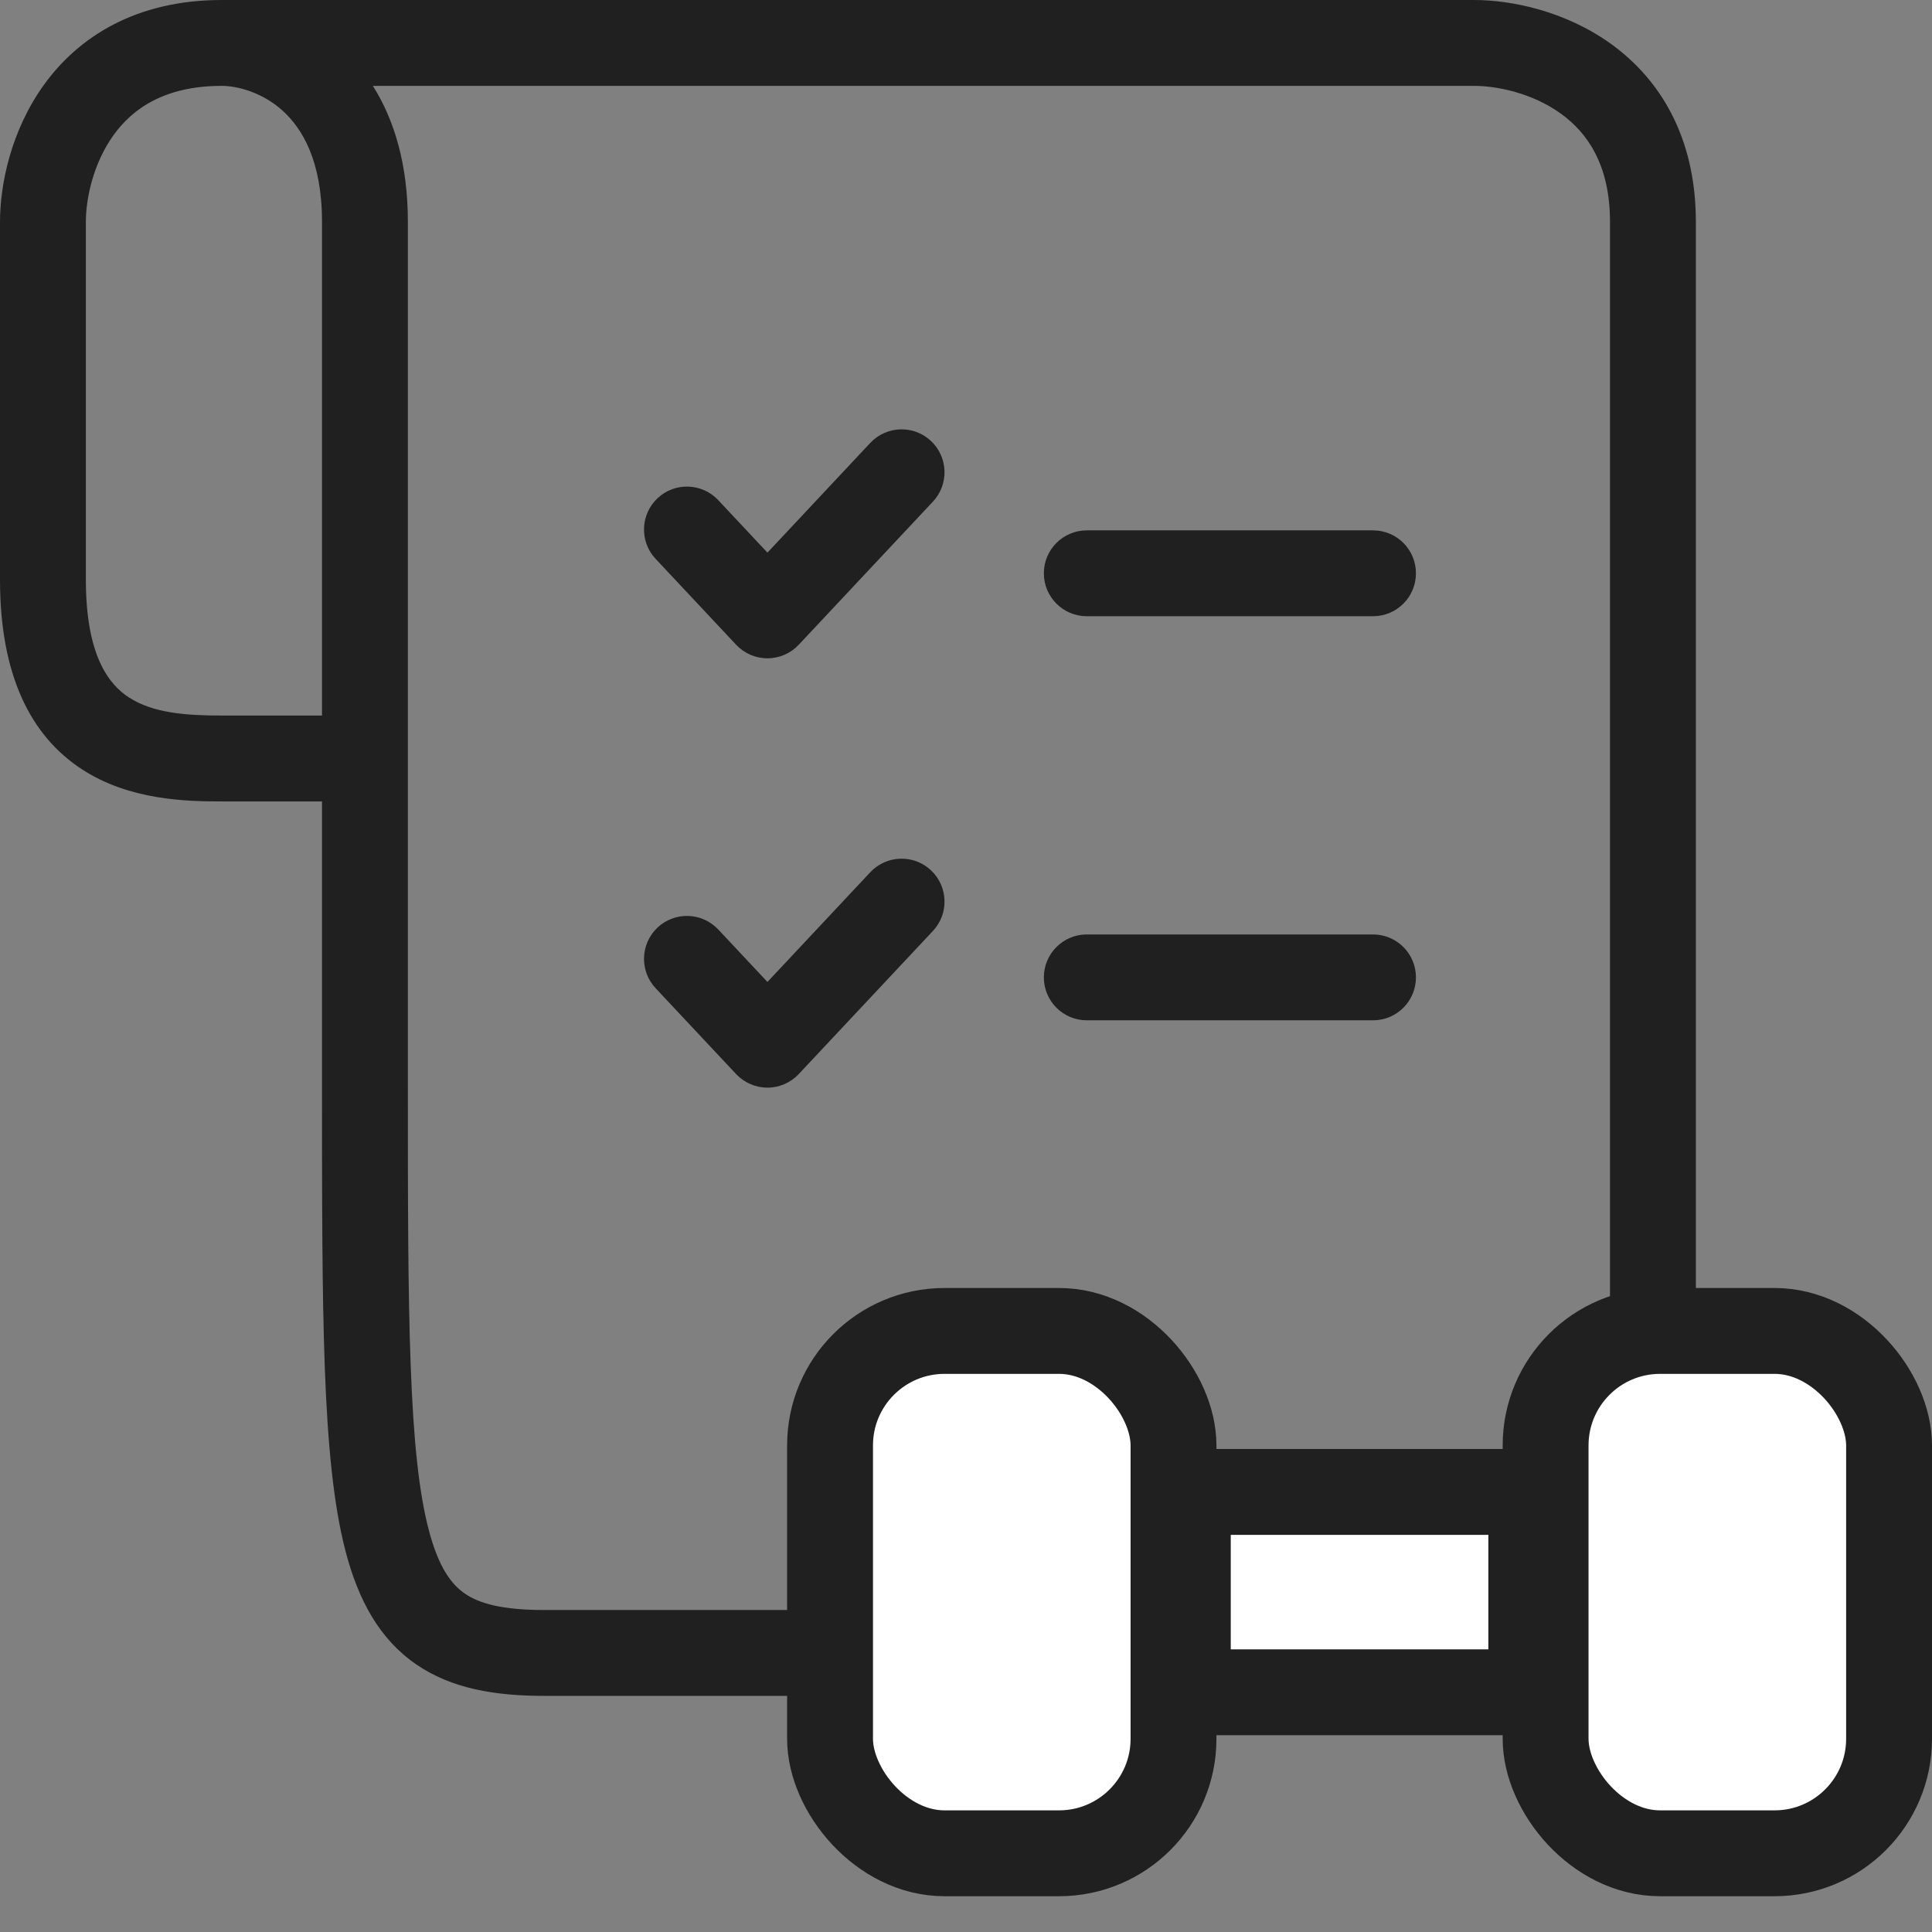 <svg width="27" height="27" viewBox="0 0 27 27" fill="none" xmlns="http://www.w3.org/2000/svg">
<rect x="0" y="0" width="27" height="27" fill="#808080" stroke="none"/>
<path fill-rule="evenodd" clip-rule="evenodd" d="M14.588 8.012C14.588 7.68 14.857 7.412 15.188 7.412H19.188C19.52 7.412 19.788 7.68 19.788 8.012C19.788 8.343 19.52 8.612 19.188 8.612H15.188C14.857 8.612 14.588 8.343 14.588 8.012Z" fill="#202020"/>
<path fill-rule="evenodd" clip-rule="evenodd" d="M14.588 13.659C14.588 13.328 14.857 13.059 15.188 13.059H19.188C19.52 13.059 19.788 13.328 19.788 13.659C19.788 13.99 19.52 14.259 19.188 14.259H15.188C14.857 14.259 14.588 13.99 14.588 13.659Z" fill="#202020"/>
<path fill-rule="evenodd" clip-rule="evenodd" d="M13.01 6.162C13.252 6.389 13.264 6.769 13.038 7.01L11.163 9.01C11.049 9.131 10.891 9.2 10.725 9.2C10.559 9.2 10.401 9.131 10.287 9.01L9.162 7.81C8.936 7.569 8.948 7.189 9.19 6.962C9.431 6.736 9.811 6.748 10.038 6.99L10.725 7.723L12.162 6.19C12.389 5.948 12.769 5.936 13.01 6.162Z" fill="#202020"/>
<path fill-rule="evenodd" clip-rule="evenodd" d="M13.01 12.162C13.252 12.389 13.264 12.769 13.038 13.01L11.163 15.01C11.049 15.131 10.891 15.2 10.725 15.2C10.559 15.2 10.401 15.131 10.287 15.01L9.162 13.81C8.936 13.569 8.948 13.189 9.19 12.962C9.431 12.736 9.811 12.748 10.038 12.99L10.725 13.723L12.162 12.19C12.389 11.948 12.769 11.936 13.01 12.162Z" fill="#202020"/>
<path fill-rule="evenodd" clip-rule="evenodd" d="M1.587 1.888C1.301 2.285 1.2 2.779 1.2 3.1V8.1C1.2 9.169 1.525 9.567 1.802 9.747C2.137 9.964 2.592 10 3.1 10H4.5V3.1C4.5 2.245 4.221 1.792 3.949 1.546C3.657 1.283 3.306 1.2 3.1 1.2C2.296 1.2 1.851 1.522 1.587 1.888ZM5.211 1.2C5.513 1.678 5.7 2.305 5.7 3.1V15.1C5.7 16.729 5.7 18.029 5.739 19.07C5.777 20.118 5.854 20.859 5.993 21.385C6.129 21.902 6.306 22.14 6.495 22.27C6.698 22.41 7.02 22.5 7.6 22.5H22.5V3.1C22.5 2.296 22.178 1.851 21.812 1.587C21.415 1.301 20.921 1.2 20.6 1.2H5.211ZM3.1 0H20.6C21.113 0 21.868 0.149 22.513 0.613C23.188 1.099 23.7 1.904 23.7 3.1V23.1C23.7 23.431 23.431 23.7 23.1 23.7H7.6C6.93 23.7 6.314 23.603 5.814 23.258C5.3 22.904 5.009 22.36 4.832 21.69C4.658 21.029 4.579 20.176 4.539 19.114C4.5 18.049 4.5 16.727 4.5 15.111V11.2H3.1C2.608 11.2 1.813 11.185 1.148 10.753C0.425 10.283 0 9.431 0 8.1V3.1C0 2.587 0.149 1.832 0.613 1.187C1.099 0.512 1.904 0 3.1 0Z" fill="#202020"/>
<rect x="11.6" y="18.6" width="4.8" height="7.3" rx="1.6" fill="white" stroke="#202020" stroke-width="1.2"/>
<rect x="16.6" y="20.85" width="4.8" height="2.8" fill="white" stroke="#202020" stroke-width="1.2"/>
<rect x="21.6" y="18.6" width="4.8" height="7.3" rx="1.6" fill="white" stroke="#202020" stroke-width="1.2"/>
</svg>
